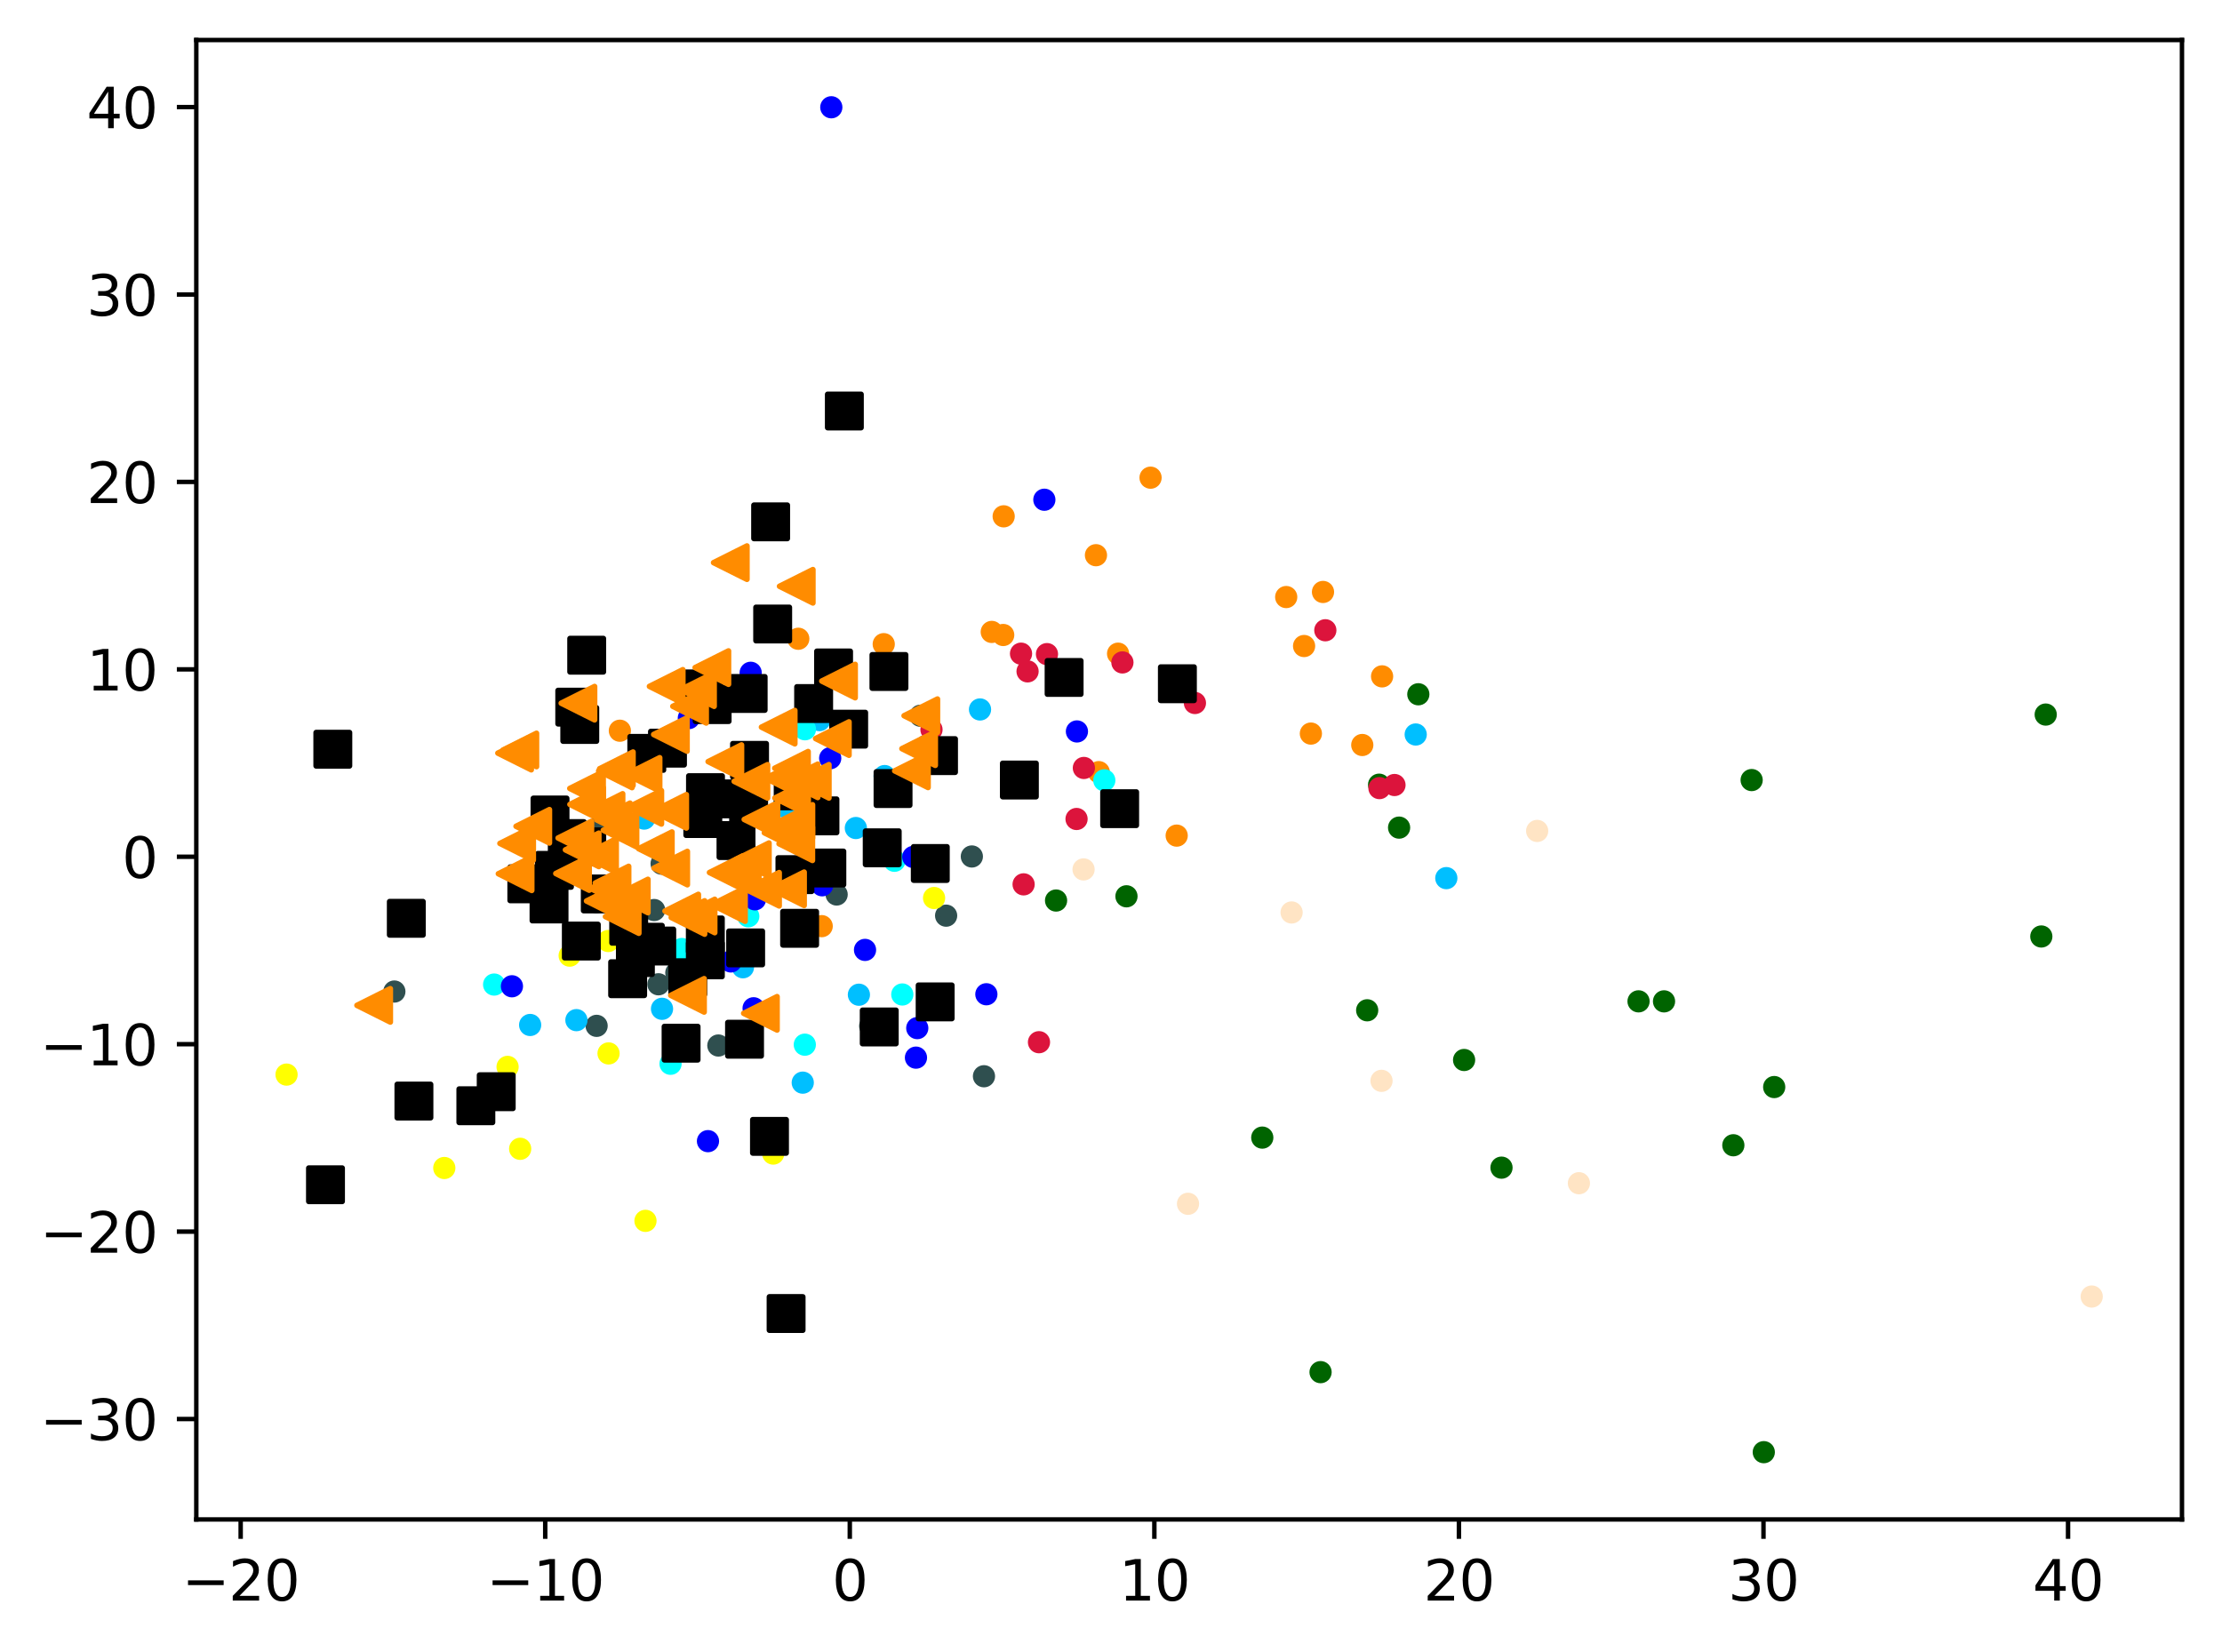 <?xml version="1.0" encoding="utf-8" standalone="no"?>
<!DOCTYPE svg PUBLIC "-//W3C//DTD SVG 1.1//EN"
  "http://www.w3.org/Graphics/SVG/1.1/DTD/svg11.dtd">
<svg xmlns:xlink="http://www.w3.org/1999/xlink" width="399.625pt" height="297.19pt" viewBox="0 0 399.625 297.19" xmlns="http://www.w3.org/2000/svg" version="1.1">
 <defs>
  <style type="text/css">*{stroke-linejoin: round; stroke-linecap: butt}</style>
 </defs>
 <g id="figure_1">
  <g id="patch_1">
   <path d="M 0 297.19 
L 399.625 297.19 
L 399.625 0 
L 0 0 
z
" style="fill: #ffffff"/>
  </g>
  <g id="axes_1">
   <g id="patch_2">
    <path d="M 35.305 273.312 
L 392.425 273.312 
L 392.425 7.2 
L 35.305 7.2 
z
" style="fill: #ffffff"/>
   </g>
   <g id="PathCollection_1">
    <defs>
     <path id="m07beabf4b0" d="M 0 1.5 
C 0.398 1.5 0.779 1.342 1.061 1.061 
C 1.342 0.779 1.5 0.398 1.5 0 
C 1.5 -0.398 1.342 -0.779 1.061 -1.061 
C 0.779 -1.342 0.398 -1.5 0 -1.5 
C -0.398 -1.5 -0.779 -1.342 -1.061 -1.061 
C -1.342 -0.779 -1.5 -0.398 -1.5 0 
C -1.5 0.398 -1.342 0.779 -1.061 1.061 
C -0.779 1.342 -0.398 1.5 0 1.5 
z
" style="stroke: #ff8c00"/>
    </defs>
    <g clip-path="url(#p4fb967f627)">
     <use xlink:href="#m07beabf4b0" x="211.626" y="150.311" style="fill: #ff8c00; stroke: #ff8c00"/>
     <use xlink:href="#m07beabf4b0" x="178.367" y="113.67" style="fill: #ff8c00; stroke: #ff8c00"/>
     <use xlink:href="#m07beabf4b0" x="180.51" y="92.877" style="fill: #ff8c00; stroke: #ff8c00"/>
     <use xlink:href="#m07beabf4b0" x="237.941" y="106.482" style="fill: #ff8c00; stroke: #ff8c00"/>
     <use xlink:href="#m07beabf4b0" x="111.483" y="131.441" style="fill: #ff8c00; stroke: #ff8c00"/>
     <use xlink:href="#m07beabf4b0" x="197.614" y="138.891" style="fill: #ff8c00; stroke: #ff8c00"/>
     <use xlink:href="#m07beabf4b0" x="147.782" y="166.595" style="fill: #ff8c00; stroke: #ff8c00"/>
     <use xlink:href="#m07beabf4b0" x="158.939" y="115.872" style="fill: #ff8c00; stroke: #ff8c00"/>
     <use xlink:href="#m07beabf4b0" x="206.926" y="85.925" style="fill: #ff8c00; stroke: #ff8c00"/>
     <use xlink:href="#m07beabf4b0" x="248.568" y="121.665" style="fill: #ff8c00; stroke: #ff8c00"/>
     <use xlink:href="#m07beabf4b0" x="143.572" y="114.9" style="fill: #ff8c00; stroke: #ff8c00"/>
     <use xlink:href="#m07beabf4b0" x="235.761" y="131.956" style="fill: #ff8c00; stroke: #ff8c00"/>
     <use xlink:href="#m07beabf4b0" x="234.539" y="116.207" style="fill: #ff8c00; stroke: #ff8c00"/>
     <use xlink:href="#m07beabf4b0" x="231.323" y="107.397" style="fill: #ff8c00; stroke: #ff8c00"/>
     <use xlink:href="#m07beabf4b0" x="180.426" y="114.222" style="fill: #ff8c00; stroke: #ff8c00"/>
     <use xlink:href="#m07beabf4b0" x="197.108" y="99.87" style="fill: #ff8c00; stroke: #ff8c00"/>
     <use xlink:href="#m07beabf4b0" x="245.004" y="134.01" style="fill: #ff8c00; stroke: #ff8c00"/>
     <use xlink:href="#m07beabf4b0" x="201.087" y="117.583" style="fill: #ff8c00; stroke: #ff8c00"/>
    </g>
   </g>
   <g id="PathCollection_2">
    <defs>
     <path id="mf08f67da1d" d="M 0 1.5 
C 0.398 1.5 0.779 1.342 1.061 1.061 
C 1.342 0.779 1.5 0.398 1.5 0 
C 1.5 -0.398 1.342 -0.779 1.061 -1.061 
C 0.779 -1.342 0.398 -1.5 0 -1.5 
C -0.398 -1.5 -0.779 -1.342 -1.061 -1.061 
C -1.342 -0.779 -1.5 -0.398 -1.5 0 
C -1.5 0.398 -1.342 0.779 -1.061 1.061 
C -0.779 1.342 -0.398 1.5 0 1.5 
z
" style="stroke: #006400"/>
    </defs>
    <g clip-path="url(#p4fb967f627)">
     <use xlink:href="#mf08f67da1d" x="294.69" y="180.121" style="fill: #006400; stroke: #006400"/>
     <use xlink:href="#mf08f67da1d" x="270.044" y="210.037" style="fill: #006400; stroke: #006400"/>
     <use xlink:href="#mf08f67da1d" x="319.087" y="195.539" style="fill: #006400; stroke: #006400"/>
     <use xlink:href="#mf08f67da1d" x="315.033" y="140.318" style="fill: #006400; stroke: #006400"/>
     <use xlink:href="#mf08f67da1d" x="299.274" y="180.124" style="fill: #006400; stroke: #006400"/>
     <use xlink:href="#mf08f67da1d" x="311.739" y="206.008" style="fill: #006400; stroke: #006400"/>
     <use xlink:href="#mf08f67da1d" x="202.594" y="161.226" style="fill: #006400; stroke: #006400"/>
     <use xlink:href="#mf08f67da1d" x="367.92" y="128.536" style="fill: #006400; stroke: #006400"/>
     <use xlink:href="#mf08f67da1d" x="251.626" y="148.872" style="fill: #006400; stroke: #006400"/>
     <use xlink:href="#mf08f67da1d" x="245.886" y="181.73" style="fill: #006400; stroke: #006400"/>
     <use xlink:href="#mf08f67da1d" x="248.03" y="141.15" style="fill: #006400; stroke: #006400"/>
     <use xlink:href="#mf08f67da1d" x="367.129" y="168.454" style="fill: #006400; stroke: #006400"/>
     <use xlink:href="#mf08f67da1d" x="263.317" y="190.671" style="fill: #006400; stroke: #006400"/>
     <use xlink:href="#mf08f67da1d" x="317.216" y="261.216" style="fill: #006400; stroke: #006400"/>
     <use xlink:href="#mf08f67da1d" x="227.019" y="204.632" style="fill: #006400; stroke: #006400"/>
     <use xlink:href="#mf08f67da1d" x="189.932" y="161.986" style="fill: #006400; stroke: #006400"/>
     <use xlink:href="#mf08f67da1d" x="237.503" y="246.821" style="fill: #006400; stroke: #006400"/>
     <use xlink:href="#mf08f67da1d" x="255.085" y="124.885" style="fill: #006400; stroke: #006400"/>
    </g>
   </g>
   <g id="PathCollection_3">
    <defs>
     <path id="m65fad65ac5" d="M 0 1.5 
C 0.398 1.5 0.779 1.342 1.061 1.061 
C 1.342 0.779 1.5 0.398 1.5 0 
C 1.5 -0.398 1.342 -0.779 1.061 -1.061 
C 0.779 -1.342 0.398 -1.5 0 -1.5 
C -0.398 -1.5 -0.779 -1.342 -1.061 -1.061 
C -1.342 -0.779 -1.5 -0.398 -1.5 0 
C -1.5 0.398 -1.342 0.779 -1.061 1.061 
C -0.779 1.342 -0.398 1.5 0 1.5 
z
" style="stroke: #2f4f4f"/>
    </defs>
    <g clip-path="url(#p4fb967f627)">
     <use xlink:href="#m65fad65ac5" x="174.787" y="154.063" style="fill: #2f4f4f; stroke: #2f4f4f"/>
     <use xlink:href="#m65fad65ac5" x="176.967" y="193.595" style="fill: #2f4f4f; stroke: #2f4f4f"/>
     <use xlink:href="#m65fad65ac5" x="126.756" y="170.153" style="fill: #2f4f4f; stroke: #2f4f4f"/>
     <use xlink:href="#m65fad65ac5" x="165.536" y="128.745" style="fill: #2f4f4f; stroke: #2f4f4f"/>
     <use xlink:href="#m65fad65ac5" x="117.648" y="163.697" style="fill: #2f4f4f; stroke: #2f4f4f"/>
     <use xlink:href="#m65fad65ac5" x="107.3" y="184.53" style="fill: #2f4f4f; stroke: #2f4f4f"/>
     <use xlink:href="#m65fad65ac5" x="129.196" y="188.066" style="fill: #2f4f4f; stroke: #2f4f4f"/>
     <use xlink:href="#m65fad65ac5" x="156.506" y="184.567" style="fill: #2f4f4f; stroke: #2f4f4f"/>
     <use xlink:href="#m65fad65ac5" x="107.255" y="162.288" style="fill: #2f4f4f; stroke: #2f4f4f"/>
     <use xlink:href="#m65fad65ac5" x="127.028" y="169.938" style="fill: #2f4f4f; stroke: #2f4f4f"/>
     <use xlink:href="#m65fad65ac5" x="150.469" y="160.902" style="fill: #2f4f4f; stroke: #2f4f4f"/>
     <use xlink:href="#m65fad65ac5" x="121.636" y="174.992" style="fill: #2f4f4f; stroke: #2f4f4f"/>
     <use xlink:href="#m65fad65ac5" x="108.378" y="147.943" style="fill: #2f4f4f; stroke: #2f4f4f"/>
     <use xlink:href="#m65fad65ac5" x="170.16" y="164.709" style="fill: #2f4f4f; stroke: #2f4f4f"/>
     <use xlink:href="#m65fad65ac5" x="124.996" y="175.6" style="fill: #2f4f4f; stroke: #2f4f4f"/>
     <use xlink:href="#m65fad65ac5" x="118.992" y="155.354" style="fill: #2f4f4f; stroke: #2f4f4f"/>
     <use xlink:href="#m65fad65ac5" x="70.925" y="178.356" style="fill: #2f4f4f; stroke: #2f4f4f"/>
     <use xlink:href="#m65fad65ac5" x="118.419" y="177.051" style="fill: #2f4f4f; stroke: #2f4f4f"/>
    </g>
   </g>
   <g id="PathCollection_4">
    <defs>
     <path id="m07df487659" d="M 0 1.5 
C 0.398 1.5 0.779 1.342 1.061 1.061 
C 1.342 0.779 1.5 0.398 1.5 0 
C 1.5 -0.398 1.342 -0.779 1.061 -1.061 
C 0.779 -1.342 0.398 -1.5 0 -1.5 
C -0.398 -1.5 -0.779 -1.342 -1.061 -1.061 
C -1.342 -0.779 -1.5 -0.398 -1.5 0 
C -1.5 0.398 -1.342 0.779 -1.061 1.061 
C -0.779 1.342 -0.398 1.5 0 1.5 
z
" style="stroke: #00bfff"/>
    </defs>
    <g clip-path="url(#p4fb967f627)">
     <use xlink:href="#m07df487659" x="103.668" y="183.502" style="fill: #00bfff; stroke: #00bfff"/>
     <use xlink:href="#m07df487659" x="115.848" y="147.245" style="fill: #00bfff; stroke: #00bfff"/>
     <use xlink:href="#m07df487659" x="95.346" y="184.372" style="fill: #00bfff; stroke: #00bfff"/>
     <use xlink:href="#m07df487659" x="154.473" y="178.929" style="fill: #00bfff; stroke: #00bfff"/>
     <use xlink:href="#m07df487659" x="254.614" y="132.121" style="fill: #00bfff; stroke: #00bfff"/>
     <use xlink:href="#m07df487659" x="144.192" y="140.732" style="fill: #00bfff; stroke: #00bfff"/>
     <use xlink:href="#m07df487659" x="153.925" y="148.946" style="fill: #00bfff; stroke: #00bfff"/>
     <use xlink:href="#m07df487659" x="159.099" y="139.597" style="fill: #00bfff; stroke: #00bfff"/>
     <use xlink:href="#m07df487659" x="119.064" y="181.466" style="fill: #00bfff; stroke: #00bfff"/>
     <use xlink:href="#m07df487659" x="140.884" y="145.06" style="fill: #00bfff; stroke: #00bfff"/>
     <use xlink:href="#m07df487659" x="133.62" y="173.991" style="fill: #00bfff; stroke: #00bfff"/>
     <use xlink:href="#m07df487659" x="147.369" y="129.537" style="fill: #00bfff; stroke: #00bfff"/>
     <use xlink:href="#m07df487659" x="176.256" y="127.617" style="fill: #00bfff; stroke: #00bfff"/>
     <use xlink:href="#m07df487659" x="142.795" y="147.473" style="fill: #00bfff; stroke: #00bfff"/>
     <use xlink:href="#m07df487659" x="260.119" y="157.957" style="fill: #00bfff; stroke: #00bfff"/>
     <use xlink:href="#m07df487659" x="144.375" y="194.747" style="fill: #00bfff; stroke: #00bfff"/>
     <use xlink:href="#m07df487659" x="134.053" y="153.21" style="fill: #00bfff; stroke: #00bfff"/>
    </g>
   </g>
   <g id="PathCollection_5">
    <defs>
     <path id="m4cf0c12d0f" d="M 0 1.5 
C 0.398 1.5 0.779 1.342 1.061 1.061 
C 1.342 0.779 1.5 0.398 1.5 0 
C 1.5 -0.398 1.342 -0.779 1.061 -1.061 
C 0.779 -1.342 0.398 -1.5 0 -1.5 
C -0.398 -1.5 -0.779 -1.342 -1.061 -1.061 
C -1.342 -0.779 -1.5 -0.398 -1.5 0 
C -1.5 0.398 -1.342 0.779 -1.061 1.061 
C -0.779 1.342 -0.398 1.5 0 1.5 
z
" style="stroke: #ffff00"/>
    </defs>
    <g clip-path="url(#p4fb967f627)">
     <use xlink:href="#m4cf0c12d0f" x="91.287" y="191.912" style="fill: #ffff00; stroke: #ffff00"/>
     <use xlink:href="#m4cf0c12d0f" x="109.387" y="169.267" style="fill: #ffff00; stroke: #ffff00"/>
     <use xlink:href="#m4cf0c12d0f" x="102.454" y="171.898" style="fill: #ffff00; stroke: #ffff00"/>
     <use xlink:href="#m4cf0c12d0f" x="51.537" y="193.298" style="fill: #ffff00; stroke: #ffff00"/>
     <use xlink:href="#m4cf0c12d0f" x="116.088" y="219.606" style="fill: #ffff00; stroke: #ffff00"/>
     <use xlink:href="#m4cf0c12d0f" x="133.666" y="163.446" style="fill: #ffff00; stroke: #ffff00"/>
     <use xlink:href="#m4cf0c12d0f" x="167.993" y="161.534" style="fill: #ffff00; stroke: #ffff00"/>
     <use xlink:href="#m4cf0c12d0f" x="79.906" y="210.099" style="fill: #ffff00; stroke: #ffff00"/>
     <use xlink:href="#m4cf0c12d0f" x="139.062" y="207.503" style="fill: #ffff00; stroke: #ffff00"/>
     <use xlink:href="#m4cf0c12d0f" x="93.55" y="206.646" style="fill: #ffff00; stroke: #ffff00"/>
     <use xlink:href="#m4cf0c12d0f" x="109.447" y="189.489" style="fill: #ffff00; stroke: #ffff00"/>
    </g>
   </g>
   <g id="PathCollection_6">
    <defs>
     <path id="me9ecf2c945" d="M 0 1.5 
C 0.398 1.5 0.779 1.342 1.061 1.061 
C 1.342 0.779 1.5 0.398 1.5 0 
C 1.5 -0.398 1.342 -0.779 1.061 -1.061 
C 0.779 -1.342 0.398 -1.5 0 -1.5 
C -0.398 -1.5 -0.779 -1.342 -1.061 -1.061 
C -1.342 -0.779 -1.5 -0.398 -1.5 0 
C -1.5 0.398 -1.342 0.779 -1.061 1.061 
C -0.779 1.342 -0.398 1.5 0 1.5 
z
" style="stroke: #00ffff"/>
    </defs>
    <g clip-path="url(#p4fb967f627)">
     <use xlink:href="#me9ecf2c945" x="162.278" y="178.887" style="fill: #00ffff; stroke: #00ffff"/>
     <use xlink:href="#me9ecf2c945" x="144.744" y="187.917" style="fill: #00ffff; stroke: #00ffff"/>
     <use xlink:href="#me9ecf2c945" x="122.62" y="170.708" style="fill: #00ffff; stroke: #00ffff"/>
     <use xlink:href="#me9ecf2c945" x="198.608" y="140.366" style="fill: #00ffff; stroke: #00ffff"/>
     <use xlink:href="#me9ecf2c945" x="144.771" y="131.179" style="fill: #00ffff; stroke: #00ffff"/>
     <use xlink:href="#me9ecf2c945" x="120.596" y="191.35" style="fill: #00ffff; stroke: #00ffff"/>
     <use xlink:href="#me9ecf2c945" x="160.861" y="154.837" style="fill: #00ffff; stroke: #00ffff"/>
     <use xlink:href="#me9ecf2c945" x="134.577" y="164.82" style="fill: #00ffff; stroke: #00ffff"/>
     <use xlink:href="#me9ecf2c945" x="88.87" y="177.102" style="fill: #00ffff; stroke: #00ffff"/>
    </g>
   </g>
   <g id="PathCollection_7">
    <defs>
     <path id="m12b1d39ee0" d="M 0 1.5 
C 0.398 1.5 0.779 1.342 1.061 1.061 
C 1.342 0.779 1.5 0.398 1.5 0 
C 1.5 -0.398 1.342 -0.779 1.061 -1.061 
C 0.779 -1.342 0.398 -1.5 0 -1.5 
C -0.398 -1.5 -0.779 -1.342 -1.061 -1.061 
C -1.342 -0.779 -1.5 -0.398 -1.5 0 
C -1.5 0.398 -1.342 0.779 -1.061 1.061 
C -0.779 1.342 -0.398 1.5 0 1.5 
z
" style="stroke: #0000ff"/>
    </defs>
    <g clip-path="url(#p4fb967f627)">
     <use xlink:href="#m12b1d39ee0" x="149.312" y="136.385" style="fill: #0000ff; stroke: #0000ff"/>
     <use xlink:href="#m12b1d39ee0" x="135.536" y="181.367" style="fill: #0000ff; stroke: #0000ff"/>
     <use xlink:href="#m12b1d39ee0" x="135.009" y="121.021" style="fill: #0000ff; stroke: #0000ff"/>
     <use xlink:href="#m12b1d39ee0" x="135.781" y="161.769" style="fill: #0000ff; stroke: #0000ff"/>
     <use xlink:href="#m12b1d39ee0" x="193.685" y="131.573" style="fill: #0000ff; stroke: #0000ff"/>
     <use xlink:href="#m12b1d39ee0" x="123.888" y="129.17" style="fill: #0000ff; stroke: #0000ff"/>
     <use xlink:href="#m12b1d39ee0" x="187.825" y="89.892" style="fill: #0000ff; stroke: #0000ff"/>
     <use xlink:href="#m12b1d39ee0" x="164.251" y="154.149" style="fill: #0000ff; stroke: #0000ff"/>
     <use xlink:href="#m12b1d39ee0" x="164.735" y="190.248" style="fill: #0000ff; stroke: #0000ff"/>
     <use xlink:href="#m12b1d39ee0" x="127.329" y="205.27" style="fill: #0000ff; stroke: #0000ff"/>
     <use xlink:href="#m12b1d39ee0" x="149.51" y="19.296" style="fill: #0000ff; stroke: #0000ff"/>
     <use xlink:href="#m12b1d39ee0" x="155.575" y="170.869" style="fill: #0000ff; stroke: #0000ff"/>
     <use xlink:href="#m12b1d39ee0" x="177.397" y="178.846" style="fill: #0000ff; stroke: #0000ff"/>
     <use xlink:href="#m12b1d39ee0" x="164.969" y="184.936" style="fill: #0000ff; stroke: #0000ff"/>
     <use xlink:href="#m12b1d39ee0" x="147.873" y="159.244" style="fill: #0000ff; stroke: #0000ff"/>
     <use xlink:href="#m12b1d39ee0" x="92.071" y="177.411" style="fill: #0000ff; stroke: #0000ff"/>
     <use xlink:href="#m12b1d39ee0" x="131.443" y="172.942" style="fill: #0000ff; stroke: #0000ff"/>
    </g>
   </g>
   <g id="PathCollection_8">
    <defs>
     <path id="m0ab3278230" d="M 0 1.5 
C 0.398 1.5 0.779 1.342 1.061 1.061 
C 1.342 0.779 1.5 0.398 1.5 0 
C 1.5 -0.398 1.342 -0.779 1.061 -1.061 
C 0.779 -1.342 0.398 -1.5 0 -1.5 
C -0.398 -1.5 -0.779 -1.342 -1.061 -1.061 
C -1.342 -0.779 -1.5 -0.398 -1.5 0 
C -1.5 0.398 -1.342 0.779 -1.061 1.061 
C -0.779 1.342 -0.398 1.5 0 1.5 
z
" style="stroke: #dc143c"/>
    </defs>
    <g clip-path="url(#p4fb967f627)">
     <use xlink:href="#m0ab3278230" x="250.797" y="141.209" style="fill: #dc143c; stroke: #dc143c"/>
     <use xlink:href="#m0ab3278230" x="214.906" y="126.455" style="fill: #dc143c; stroke: #dc143c"/>
     <use xlink:href="#m0ab3278230" x="201.866" y="119.157" style="fill: #dc143c; stroke: #dc143c"/>
     <use xlink:href="#m0ab3278230" x="193.617" y="147.318" style="fill: #dc143c; stroke: #dc143c"/>
     <use xlink:href="#m0ab3278230" x="188.297" y="117.663" style="fill: #dc143c; stroke: #dc143c"/>
     <use xlink:href="#m0ab3278230" x="248.094" y="141.763" style="fill: #dc143c; stroke: #dc143c"/>
     <use xlink:href="#m0ab3278230" x="186.861" y="187.471" style="fill: #dc143c; stroke: #dc143c"/>
     <use xlink:href="#m0ab3278230" x="184.807" y="120.766" style="fill: #dc143c; stroke: #dc143c"/>
     <use xlink:href="#m0ab3278230" x="194.933" y="138.139" style="fill: #dc143c; stroke: #dc143c"/>
     <use xlink:href="#m0ab3278230" x="183.631" y="117.582" style="fill: #dc143c; stroke: #dc143c"/>
     <use xlink:href="#m0ab3278230" x="167.527" y="131.24" style="fill: #dc143c; stroke: #dc143c"/>
     <use xlink:href="#m0ab3278230" x="184.096" y="159.077" style="fill: #dc143c; stroke: #dc143c"/>
     <use xlink:href="#m0ab3278230" x="238.358" y="113.371" style="fill: #dc143c; stroke: #dc143c"/>
    </g>
   </g>
   <g id="PathCollection_9">
    <defs>
     <path id="m8d1ec7f120" d="M 0 1.5 
C 0.398 1.5 0.779 1.342 1.061 1.061 
C 1.342 0.779 1.5 0.398 1.5 0 
C 1.5 -0.398 1.342 -0.779 1.061 -1.061 
C 0.779 -1.342 0.398 -1.5 0 -1.5 
C -0.398 -1.5 -0.779 -1.342 -1.061 -1.061 
C -1.342 -0.779 -1.5 -0.398 -1.5 0 
C -1.5 0.398 -1.342 0.779 -1.061 1.061 
C -0.779 1.342 -0.398 1.5 0 1.5 
z
" style="stroke: #ffe4c4"/>
    </defs>
    <g clip-path="url(#p4fb967f627)">
     <use xlink:href="#m8d1ec7f120" x="213.663" y="216.538" style="fill: #ffe4c4; stroke: #ffe4c4"/>
     <use xlink:href="#m8d1ec7f120" x="376.192" y="233.22" style="fill: #ffe4c4; stroke: #ffe4c4"/>
     <use xlink:href="#m8d1ec7f120" x="232.293" y="164.135" style="fill: #ffe4c4; stroke: #ffe4c4"/>
     <use xlink:href="#m8d1ec7f120" x="194.878" y="156.39" style="fill: #ffe4c4; stroke: #ffe4c4"/>
     <use xlink:href="#m8d1ec7f120" x="283.965" y="212.837" style="fill: #ffe4c4; stroke: #ffe4c4"/>
     <use xlink:href="#m8d1ec7f120" x="248.463" y="194.42" style="fill: #ffe4c4; stroke: #ffe4c4"/>
     <use xlink:href="#m8d1ec7f120" x="276.458" y="149.469" style="fill: #ffe4c4; stroke: #ffe4c4"/>
    </g>
   </g>
   <g id="PathCollection_10">
    <defs>
     <path id="m8dde0a685a" d="M -3 3 
L 3 3 
L 3 -3 
L -3 -3 
z
" style="stroke: #000000"/>
    </defs>
    <g clip-path="url(#p4fb967f627)">
     <use xlink:href="#m8dde0a685a" x="94.749" y="158.981" style="stroke: #000000"/>
     <use xlink:href="#m8dde0a685a" x="122.492" y="187.647" style="stroke: #000000"/>
     <use xlink:href="#m8dde0a685a" x="89.244" y="196.38" style="stroke: #000000"/>
     <use xlink:href="#m8dde0a685a" x="134.639" y="144.738" style="stroke: #000000"/>
     <use xlink:href="#m8dde0a685a" x="113.07" y="166.614" style="stroke: #000000"/>
     <use xlink:href="#m8dde0a685a" x="130.194" y="143.704" style="stroke: #000000"/>
     <use xlink:href="#m8dde0a685a" x="138.965" y="112.246" style="stroke: #000000"/>
     <use xlink:href="#m8dde0a685a" x="102.026" y="150.843" style="stroke: #000000"/>
     <use xlink:href="#m8dde0a685a" x="146.332" y="126.55" style="stroke: #000000"/>
     <use xlink:href="#m8dde0a685a" x="142.968" y="157.332" style="stroke: #000000"/>
     <use xlink:href="#m8dde0a685a" x="158.13" y="184.728" style="stroke: #000000"/>
     <use xlink:href="#m8dde0a685a" x="116.064" y="169.492" style="stroke: #000000"/>
     <use xlink:href="#m8dde0a685a" x="159.875" y="120.784" style="stroke: #000000"/>
     <use xlink:href="#m8dde0a685a" x="168.79" y="135.916" style="stroke: #000000"/>
     <use xlink:href="#m8dde0a685a" x="133.904" y="186.935" style="stroke: #000000"/>
     <use xlink:href="#m8dde0a685a" x="138.598" y="93.869" style="stroke: #000000"/>
     <use xlink:href="#m8dde0a685a" x="126.853" y="168.176" style="stroke: #000000"/>
     <use xlink:href="#m8dde0a685a" x="143.81" y="166.98" style="stroke: #000000"/>
     <use xlink:href="#m8dde0a685a" x="107.96" y="160.802" style="stroke: #000000"/>
     <use xlink:href="#m8dde0a685a" x="126.399" y="147.241" style="stroke: #000000"/>
     <use xlink:href="#m8dde0a685a" x="142.655" y="142.262" style="stroke: #000000"/>
     <use xlink:href="#m8dde0a685a" x="126.616" y="124.823" style="stroke: #000000"/>
     <use xlink:href="#m8dde0a685a" x="128.074" y="126.744" style="stroke: #000000"/>
     <use xlink:href="#m8dde0a685a" x="59.857" y="134.77" style="stroke: #000000"/>
     <use xlink:href="#m8dde0a685a" x="103.369" y="127.201" style="stroke: #000000"/>
     <use xlink:href="#m8dde0a685a" x="149.918" y="120.15" style="stroke: #000000"/>
     <use xlink:href="#m8dde0a685a" x="125.608" y="123.919" style="stroke: #000000"/>
     <use xlink:href="#m8dde0a685a" x="167.312" y="155.322" style="stroke: #000000"/>
     <use xlink:href="#m8dde0a685a" x="147.466" y="146.754" style="stroke: #000000"/>
     <use xlink:href="#m8dde0a685a" x="104.553" y="169.279" style="stroke: #000000"/>
     <use xlink:href="#m8dde0a685a" x="112.881" y="176.05" style="stroke: #000000"/>
     <use xlink:href="#m8dde0a685a" x="152.632" y="131.162" style="stroke: #000000"/>
     <use xlink:href="#m8dde0a685a" x="85.581" y="198.901" style="stroke: #000000"/>
     <use xlink:href="#m8dde0a685a" x="123.698" y="175.875" style="stroke: #000000"/>
     <use xlink:href="#m8dde0a685a" x="105.518" y="117.856" style="stroke: #000000"/>
     <use xlink:href="#m8dde0a685a" x="104.272" y="130.313" style="stroke: #000000"/>
     <use xlink:href="#m8dde0a685a" x="58.538" y="213.112" style="stroke: #000000"/>
     <use xlink:href="#m8dde0a685a" x="158.667" y="152.499" style="stroke: #000000"/>
     <use xlink:href="#m8dde0a685a" x="134.555" y="124.737" style="stroke: #000000"/>
     <use xlink:href="#m8dde0a685a" x="98.742" y="162.609" style="stroke: #000000"/>
     <use xlink:href="#m8dde0a685a" x="211.753" y="122.99" style="stroke: #000000"/>
     <use xlink:href="#m8dde0a685a" x="151.856" y="73.926" style="stroke: #000000"/>
     <use xlink:href="#m8dde0a685a" x="126.856" y="172.659" style="stroke: #000000"/>
     <use xlink:href="#m8dde0a685a" x="160.614" y="141.842" style="stroke: #000000"/>
     <use xlink:href="#m8dde0a685a" x="116.325" y="135.519" style="stroke: #000000"/>
     <use xlink:href="#m8dde0a685a" x="138.391" y="204.408" style="stroke: #000000"/>
     <use xlink:href="#m8dde0a685a" x="148.708" y="156.14" style="stroke: #000000"/>
     <use xlink:href="#m8dde0a685a" x="74.443" y="198.057" style="stroke: #000000"/>
     <use xlink:href="#m8dde0a685a" x="126.884" y="142.578" style="stroke: #000000"/>
     <use xlink:href="#m8dde0a685a" x="134.103" y="170.507" style="stroke: #000000"/>
     <use xlink:href="#m8dde0a685a" x="141.38" y="236.276" style="stroke: #000000"/>
     <use xlink:href="#m8dde0a685a" x="168.187" y="180.221" style="stroke: #000000"/>
     <use xlink:href="#m8dde0a685a" x="105.527" y="152.332" style="stroke: #000000"/>
     <use xlink:href="#m8dde0a685a" x="183.332" y="140.307" style="stroke: #000000"/>
     <use xlink:href="#m8dde0a685a" x="120.045" y="134.574" style="stroke: #000000"/>
     <use xlink:href="#m8dde0a685a" x="191.379" y="121.859" style="stroke: #000000"/>
     <use xlink:href="#m8dde0a685a" x="201.368" y="145.464" style="stroke: #000000"/>
     <use xlink:href="#m8dde0a685a" x="99.717" y="156.561" style="stroke: #000000"/>
     <use xlink:href="#m8dde0a685a" x="114.274" y="172.247" style="stroke: #000000"/>
     <use xlink:href="#m8dde0a685a" x="118.116" y="170.17" style="stroke: #000000"/>
     <use xlink:href="#m8dde0a685a" x="98.92" y="146.602" style="stroke: #000000"/>
     <use xlink:href="#m8dde0a685a" x="134.803" y="136.769" style="stroke: #000000"/>
     <use xlink:href="#m8dde0a685a" x="132.37" y="151.2" style="stroke: #000000"/>
     <use xlink:href="#m8dde0a685a" x="73.076" y="165.18" style="stroke: #000000"/>
    </g>
   </g>
   <g id="PathCollection_11">
    <defs>
     <path id="mfd17caa312" d="M -3 -0 
L 3 3 
L 3 -3 
z
" style="stroke: #ff8c00"/>
    </defs>
    <g clip-path="url(#p4fb967f627)">
     <use xlink:href="#mfd17caa312" x="140.688" y="139.992" style="fill: #ff8c00; stroke: #ff8c00"/>
     <use xlink:href="#mfd17caa312" x="104.698" y="152.871" style="fill: #ff8c00; stroke: #ff8c00"/>
     <use xlink:href="#mfd17caa312" x="103.937" y="126.488" style="fill: #ff8c00; stroke: #ff8c00"/>
     <use xlink:href="#mfd17caa312" x="143.133" y="147.759" style="fill: #ff8c00; stroke: #ff8c00"/>
     <use xlink:href="#mfd17caa312" x="102.966" y="157.126" style="fill: #ff8c00; stroke: #ff8c00"/>
     <use xlink:href="#mfd17caa312" x="111.894" y="164.876" style="fill: #ff8c00; stroke: #ff8c00"/>
     <use xlink:href="#mfd17caa312" x="142.362" y="143.55" style="fill: #ff8c00; stroke: #ff8c00"/>
     <use xlink:href="#mfd17caa312" x="92.635" y="157.17" style="fill: #ff8c00; stroke: #ff8c00"/>
     <use xlink:href="#mfd17caa312" x="131.006" y="162.721" style="fill: #ff8c00; stroke: #ff8c00"/>
     <use xlink:href="#mfd17caa312" x="165.603" y="128.743" style="fill: #ff8c00; stroke: #ff8c00"/>
     <use xlink:href="#mfd17caa312" x="110.304" y="147.466" style="fill: #ff8c00; stroke: #ff8c00"/>
     <use xlink:href="#mfd17caa312" x="125.545" y="164.767" style="fill: #ff8c00; stroke: #ff8c00"/>
     <use xlink:href="#mfd17caa312" x="135.046" y="140.55" style="fill: #ff8c00; stroke: #ff8c00"/>
     <use xlink:href="#mfd17caa312" x="120.564" y="132.117" style="fill: #ff8c00; stroke: #ff8c00"/>
     <use xlink:href="#mfd17caa312" x="143.116" y="151.774" style="fill: #ff8c00; stroke: #ff8c00"/>
     <use xlink:href="#mfd17caa312" x="105.502" y="144.696" style="fill: #ff8c00; stroke: #ff8c00"/>
     <use xlink:href="#mfd17caa312" x="141.626" y="159.876" style="fill: #ff8c00; stroke: #ff8c00"/>
     <use xlink:href="#mfd17caa312" x="120.438" y="145.943" style="fill: #ff8c00; stroke: #ff8c00"/>
     <use xlink:href="#mfd17caa312" x="120.619" y="156.147" style="fill: #ff8c00; stroke: #ff8c00"/>
     <use xlink:href="#mfd17caa312" x="103.379" y="150.738" style="fill: #ff8c00; stroke: #ff8c00"/>
     <use xlink:href="#mfd17caa312" x="108.985" y="145.781" style="fill: #ff8c00; stroke: #ff8c00"/>
     <use xlink:href="#mfd17caa312" x="131.339" y="101.206" style="fill: #ff8c00; stroke: #ff8c00"/>
     <use xlink:href="#mfd17caa312" x="144.076" y="140.454" style="fill: #ff8c00; stroke: #ff8c00"/>
     <use xlink:href="#mfd17caa312" x="130.602" y="156.948" style="fill: #ff8c00; stroke: #ff8c00"/>
     <use xlink:href="#mfd17caa312" x="130.362" y="136.996" style="fill: #ff8c00; stroke: #ff8c00"/>
     <use xlink:href="#mfd17caa312" x="111.498" y="149.343" style="fill: #ff8c00; stroke: #ff8c00"/>
     <use xlink:href="#mfd17caa312" x="133.203" y="157.039" style="fill: #ff8c00; stroke: #ff8c00"/>
     <use xlink:href="#mfd17caa312" x="150.802" y="122.507" style="fill: #ff8c00; stroke: #ff8c00"/>
     <use xlink:href="#mfd17caa312" x="110.668" y="138.676" style="fill: #ff8c00; stroke: #ff8c00"/>
     <use xlink:href="#mfd17caa312" x="128.022" y="120.086" style="fill: #ff8c00; stroke: #ff8c00"/>
     <use xlink:href="#mfd17caa312" x="123.725" y="165.037" style="fill: #ff8c00; stroke: #ff8c00"/>
     <use xlink:href="#mfd17caa312" x="135.303" y="154.638" style="fill: #ff8c00; stroke: #ff8c00"/>
     <use xlink:href="#mfd17caa312" x="115.962" y="145.222" style="fill: #ff8c00; stroke: #ff8c00"/>
     <use xlink:href="#mfd17caa312" x="165.212" y="134.67" style="fill: #ff8c00; stroke: #ff8c00"/>
     <use xlink:href="#mfd17caa312" x="117.852" y="152.659" style="fill: #ff8c00; stroke: #ff8c00"/>
     <use xlink:href="#mfd17caa312" x="125.437" y="124.05" style="fill: #ff8c00; stroke: #ff8c00"/>
     <use xlink:href="#mfd17caa312" x="119.807" y="123.465" style="fill: #ff8c00; stroke: #ff8c00"/>
     <use xlink:href="#mfd17caa312" x="113.532" y="161.175" style="fill: #ff8c00; stroke: #ff8c00"/>
     <use xlink:href="#mfd17caa312" x="95.814" y="148.634" style="fill: #ff8c00; stroke: #ff8c00"/>
     <use xlink:href="#mfd17caa312" x="123.64" y="179.044" style="fill: #ff8c00; stroke: #ff8c00"/>
     <use xlink:href="#mfd17caa312" x="139.949" y="130.796" style="fill: #ff8c00; stroke: #ff8c00"/>
     <use xlink:href="#mfd17caa312" x="136.754" y="182.276" style="fill: #ff8c00; stroke: #ff8c00"/>
     <use xlink:href="#mfd17caa312" x="137.136" y="159.958" style="fill: #ff8c00; stroke: #ff8c00"/>
     <use xlink:href="#mfd17caa312" x="92.546" y="135.469" style="fill: #ff8c00; stroke: #ff8c00"/>
     <use xlink:href="#mfd17caa312" x="110.065" y="158.838" style="fill: #ff8c00; stroke: #ff8c00"/>
     <use xlink:href="#mfd17caa312" x="140.474" y="149.804" style="fill: #ff8c00; stroke: #ff8c00"/>
     <use xlink:href="#mfd17caa312" x="105.481" y="141.824" style="fill: #ff8c00; stroke: #ff8c00"/>
     <use xlink:href="#mfd17caa312" x="136.851" y="147.4" style="fill: #ff8c00; stroke: #ff8c00"/>
     <use xlink:href="#mfd17caa312" x="107.823" y="153.886" style="fill: #ff8c00; stroke: #ff8c00"/>
     <use xlink:href="#mfd17caa312" x="67.2" y="180.844" style="fill: #ff8c00; stroke: #ff8c00"/>
     <use xlink:href="#mfd17caa312" x="108.487" y="162.068" style="fill: #ff8c00; stroke: #ff8c00"/>
     <use xlink:href="#mfd17caa312" x="149.692" y="132.854" style="fill: #ff8c00; stroke: #ff8c00"/>
     <use xlink:href="#mfd17caa312" x="143.199" y="105.459" style="fill: #ff8c00; stroke: #ff8c00"/>
     <use xlink:href="#mfd17caa312" x="115.647" y="139.298" style="fill: #ff8c00; stroke: #ff8c00"/>
     <use xlink:href="#mfd17caa312" x="92.913" y="151.714" style="fill: #ff8c00; stroke: #ff8c00"/>
     <use xlink:href="#mfd17caa312" x="109.217" y="159.819" style="fill: #ff8c00; stroke: #ff8c00"/>
     <use xlink:href="#mfd17caa312" x="124.012" y="127.05" style="fill: #ff8c00; stroke: #ff8c00"/>
     <use xlink:href="#mfd17caa312" x="110.847" y="138.275" style="fill: #ff8c00; stroke: #ff8c00"/>
     <use xlink:href="#mfd17caa312" x="142.339" y="138.187" style="fill: #ff8c00; stroke: #ff8c00"/>
     <use xlink:href="#mfd17caa312" x="146.082" y="140.542" style="fill: #ff8c00; stroke: #ff8c00"/>
     <use xlink:href="#mfd17caa312" x="133.489" y="156.159" style="fill: #ff8c00; stroke: #ff8c00"/>
     <use xlink:href="#mfd17caa312" x="122.598" y="163.874" style="fill: #ff8c00; stroke: #ff8c00"/>
     <use xlink:href="#mfd17caa312" x="163.914" y="138.658" style="fill: #ff8c00; stroke: #ff8c00"/>
     <use xlink:href="#mfd17caa312" x="93.492" y="134.9" style="fill: #ff8c00; stroke: #ff8c00"/>
    </g>
   </g>
   <g id="matplotlib.axis_1">
    <g id="xtick_1">
     <g id="line2d_1">
      <defs>
       <path id="m4921cbcb6f" d="M 0 0 
L 0 3.5 
" style="stroke: #000000; stroke-width: 0.8"/>
      </defs>
      <g>
       <use xlink:href="#m4921cbcb6f" x="43.283" y="273.312" style="stroke: #000000; stroke-width: 0.8"/>
      </g>
     </g>
     <g id="text_1">
      <!-- −20 -->
      <g transform="translate(32.731 287.91) scale(0.1 -0.1)">
       <defs>
        <path id="DejaVuSans-2212" d="M 678 2272 
L 4684 2272 
L 4684 1741 
L 678 1741 
L 678 2272 
z
" transform="scale(0.016)"/>
        <path id="DejaVuSans-32" d="M 1228 531 
L 3431 531 
L 3431 0 
L 469 0 
L 469 531 
Q 828 903 1448 1529 
Q 2069 2156 2228 2338 
Q 2531 2678 2651 2914 
Q 2772 3150 2772 3378 
Q 2772 3750 2511 3984 
Q 2250 4219 1831 4219 
Q 1534 4219 1204 4116 
Q 875 4013 500 3803 
L 500 4441 
Q 881 4594 1212 4672 
Q 1544 4750 1819 4750 
Q 2544 4750 2975 4387 
Q 3406 4025 3406 3419 
Q 3406 3131 3298 2873 
Q 3191 2616 2906 2266 
Q 2828 2175 2409 1742 
Q 1991 1309 1228 531 
z
" transform="scale(0.016)"/>
        <path id="DejaVuSans-30" d="M 2034 4250 
Q 1547 4250 1301 3770 
Q 1056 3291 1056 2328 
Q 1056 1369 1301 889 
Q 1547 409 2034 409 
Q 2525 409 2770 889 
Q 3016 1369 3016 2328 
Q 3016 3291 2770 3770 
Q 2525 4250 2034 4250 
z
M 2034 4750 
Q 2819 4750 3233 4129 
Q 3647 3509 3647 2328 
Q 3647 1150 3233 529 
Q 2819 -91 2034 -91 
Q 1250 -91 836 529 
Q 422 1150 422 2328 
Q 422 3509 836 4129 
Q 1250 4750 2034 4750 
z
" transform="scale(0.016)"/>
       </defs>
       <use xlink:href="#DejaVuSans-2212"/>
       <use xlink:href="#DejaVuSans-32" x="83.789"/>
       <use xlink:href="#DejaVuSans-30" x="147.412"/>
      </g>
     </g>
    </g>
    <g id="xtick_2">
     <g id="line2d_2">
      <g>
       <use xlink:href="#m4921cbcb6f" x="98.059" y="273.312" style="stroke: #000000; stroke-width: 0.8"/>
      </g>
     </g>
     <g id="text_2">
      <!-- −10 -->
      <g transform="translate(87.507 287.91) scale(0.1 -0.1)">
       <defs>
        <path id="DejaVuSans-31" d="M 794 531 
L 1825 531 
L 1825 4091 
L 703 3866 
L 703 4441 
L 1819 4666 
L 2450 4666 
L 2450 531 
L 3481 531 
L 3481 0 
L 794 0 
L 794 531 
z
" transform="scale(0.016)"/>
       </defs>
       <use xlink:href="#DejaVuSans-2212"/>
       <use xlink:href="#DejaVuSans-31" x="83.789"/>
       <use xlink:href="#DejaVuSans-30" x="147.412"/>
      </g>
     </g>
    </g>
    <g id="xtick_3">
     <g id="line2d_3">
      <g>
       <use xlink:href="#m4921cbcb6f" x="152.835" y="273.312" style="stroke: #000000; stroke-width: 0.8"/>
      </g>
     </g>
     <g id="text_3">
      <!-- 0 -->
      <g transform="translate(149.653 287.91) scale(0.1 -0.1)">
       <use xlink:href="#DejaVuSans-30"/>
      </g>
     </g>
    </g>
    <g id="xtick_4">
     <g id="line2d_4">
      <g>
       <use xlink:href="#m4921cbcb6f" x="207.61" y="273.312" style="stroke: #000000; stroke-width: 0.8"/>
      </g>
     </g>
     <g id="text_4">
      <!-- 10 -->
      <g transform="translate(201.248 287.91) scale(0.1 -0.1)">
       <use xlink:href="#DejaVuSans-31"/>
       <use xlink:href="#DejaVuSans-30" x="63.623"/>
      </g>
     </g>
    </g>
    <g id="xtick_5">
     <g id="line2d_5">
      <g>
       <use xlink:href="#m4921cbcb6f" x="262.386" y="273.312" style="stroke: #000000; stroke-width: 0.8"/>
      </g>
     </g>
     <g id="text_5">
      <!-- 20 -->
      <g transform="translate(256.023 287.91) scale(0.1 -0.1)">
       <use xlink:href="#DejaVuSans-32"/>
       <use xlink:href="#DejaVuSans-30" x="63.623"/>
      </g>
     </g>
    </g>
    <g id="xtick_6">
     <g id="line2d_6">
      <g>
       <use xlink:href="#m4921cbcb6f" x="317.161" y="273.312" style="stroke: #000000; stroke-width: 0.8"/>
      </g>
     </g>
     <g id="text_6">
      <!-- 30 -->
      <g transform="translate(310.799 287.91) scale(0.1 -0.1)">
       <defs>
        <path id="DejaVuSans-33" d="M 2597 2516 
Q 3050 2419 3304 2112 
Q 3559 1806 3559 1356 
Q 3559 666 3084 287 
Q 2609 -91 1734 -91 
Q 1441 -91 1130 -33 
Q 819 25 488 141 
L 488 750 
Q 750 597 1062 519 
Q 1375 441 1716 441 
Q 2309 441 2620 675 
Q 2931 909 2931 1356 
Q 2931 1769 2642 2001 
Q 2353 2234 1838 2234 
L 1294 2234 
L 1294 2753 
L 1863 2753 
Q 2328 2753 2575 2939 
Q 2822 3125 2822 3475 
Q 2822 3834 2567 4026 
Q 2313 4219 1838 4219 
Q 1578 4219 1281 4162 
Q 984 4106 628 3988 
L 628 4550 
Q 988 4650 1302 4700 
Q 1616 4750 1894 4750 
Q 2613 4750 3031 4423 
Q 3450 4097 3450 3541 
Q 3450 3153 3228 2886 
Q 3006 2619 2597 2516 
z
" transform="scale(0.016)"/>
       </defs>
       <use xlink:href="#DejaVuSans-33"/>
       <use xlink:href="#DejaVuSans-30" x="63.623"/>
      </g>
     </g>
    </g>
    <g id="xtick_7">
     <g id="line2d_7">
      <g>
       <use xlink:href="#m4921cbcb6f" x="371.937" y="273.312" style="stroke: #000000; stroke-width: 0.8"/>
      </g>
     </g>
     <g id="text_7">
      <!-- 40 -->
      <g transform="translate(365.575 287.91) scale(0.1 -0.1)">
       <defs>
        <path id="DejaVuSans-34" d="M 2419 4116 
L 825 1625 
L 2419 1625 
L 2419 4116 
z
M 2253 4666 
L 3047 4666 
L 3047 1625 
L 3713 1625 
L 3713 1100 
L 3047 1100 
L 3047 0 
L 2419 0 
L 2419 1100 
L 313 1100 
L 313 1709 
L 2253 4666 
z
" transform="scale(0.016)"/>
       </defs>
       <use xlink:href="#DejaVuSans-34"/>
       <use xlink:href="#DejaVuSans-30" x="63.623"/>
      </g>
     </g>
    </g>
   </g>
   <g id="matplotlib.axis_2">
    <g id="ytick_1">
     <g id="line2d_8">
      <defs>
       <path id="m9bc87b7b7f" d="M 0 0 
L -3.5 0 
" style="stroke: #000000; stroke-width: 0.8"/>
      </defs>
      <g>
       <use xlink:href="#m9bc87b7b7f" x="35.305" y="255.254" style="stroke: #000000; stroke-width: 0.8"/>
      </g>
     </g>
     <g id="text_8">
      <!-- −30 -->
      <g transform="translate(7.2 259.053) scale(0.1 -0.1)">
       <use xlink:href="#DejaVuSans-2212"/>
       <use xlink:href="#DejaVuSans-33" x="83.789"/>
       <use xlink:href="#DejaVuSans-30" x="147.412"/>
      </g>
     </g>
    </g>
    <g id="ytick_2">
     <g id="line2d_9">
      <g>
       <use xlink:href="#m9bc87b7b7f" x="35.305" y="221.541" style="stroke: #000000; stroke-width: 0.8"/>
      </g>
     </g>
     <g id="text_9">
      <!-- −20 -->
      <g transform="translate(7.2 225.34) scale(0.1 -0.1)">
       <use xlink:href="#DejaVuSans-2212"/>
       <use xlink:href="#DejaVuSans-32" x="83.789"/>
       <use xlink:href="#DejaVuSans-30" x="147.412"/>
      </g>
     </g>
    </g>
    <g id="ytick_3">
     <g id="line2d_10">
      <g>
       <use xlink:href="#m9bc87b7b7f" x="35.305" y="187.828" style="stroke: #000000; stroke-width: 0.8"/>
      </g>
     </g>
     <g id="text_10">
      <!-- −10 -->
      <g transform="translate(7.2 191.627) scale(0.1 -0.1)">
       <use xlink:href="#DejaVuSans-2212"/>
       <use xlink:href="#DejaVuSans-31" x="83.789"/>
       <use xlink:href="#DejaVuSans-30" x="147.412"/>
      </g>
     </g>
    </g>
    <g id="ytick_4">
     <g id="line2d_11">
      <g>
       <use xlink:href="#m9bc87b7b7f" x="35.305" y="154.115" style="stroke: #000000; stroke-width: 0.8"/>
      </g>
     </g>
     <g id="text_11">
      <!-- 0 -->
      <g transform="translate(21.942 157.914) scale(0.1 -0.1)">
       <use xlink:href="#DejaVuSans-30"/>
      </g>
     </g>
    </g>
    <g id="ytick_5">
     <g id="line2d_12">
      <g>
       <use xlink:href="#m9bc87b7b7f" x="35.305" y="120.402" style="stroke: #000000; stroke-width: 0.8"/>
      </g>
     </g>
     <g id="text_12">
      <!-- 10 -->
      <g transform="translate(15.58 124.201) scale(0.1 -0.1)">
       <use xlink:href="#DejaVuSans-31"/>
       <use xlink:href="#DejaVuSans-30" x="63.623"/>
      </g>
     </g>
    </g>
    <g id="ytick_6">
     <g id="line2d_13">
      <g>
       <use xlink:href="#m9bc87b7b7f" x="35.305" y="86.689" style="stroke: #000000; stroke-width: 0.8"/>
      </g>
     </g>
     <g id="text_13">
      <!-- 20 -->
      <g transform="translate(15.58 90.488) scale(0.1 -0.1)">
       <use xlink:href="#DejaVuSans-32"/>
       <use xlink:href="#DejaVuSans-30" x="63.623"/>
      </g>
     </g>
    </g>
    <g id="ytick_7">
     <g id="line2d_14">
      <g>
       <use xlink:href="#m9bc87b7b7f" x="35.305" y="52.976" style="stroke: #000000; stroke-width: 0.8"/>
      </g>
     </g>
     <g id="text_14">
      <!-- 30 -->
      <g transform="translate(15.58 56.775) scale(0.1 -0.1)">
       <use xlink:href="#DejaVuSans-33"/>
       <use xlink:href="#DejaVuSans-30" x="63.623"/>
      </g>
     </g>
    </g>
    <g id="ytick_8">
     <g id="line2d_15">
      <g>
       <use xlink:href="#m9bc87b7b7f" x="35.305" y="19.263" style="stroke: #000000; stroke-width: 0.8"/>
      </g>
     </g>
     <g id="text_15">
      <!-- 40 -->
      <g transform="translate(15.58 23.062) scale(0.1 -0.1)">
       <use xlink:href="#DejaVuSans-34"/>
       <use xlink:href="#DejaVuSans-30" x="63.623"/>
      </g>
     </g>
    </g>
   </g>
   <g id="patch_3">
    <path d="M 35.305 273.312 
L 35.305 7.2 
" style="fill: none; stroke: #000000; stroke-width: 0.8; stroke-linejoin: miter; stroke-linecap: square"/>
   </g>
   <g id="patch_4">
    <path d="M 392.425 273.312 
L 392.425 7.2 
" style="fill: none; stroke: #000000; stroke-width: 0.8; stroke-linejoin: miter; stroke-linecap: square"/>
   </g>
   <g id="patch_5">
    <path d="M 35.305 273.312 
L 392.425 273.312 
" style="fill: none; stroke: #000000; stroke-width: 0.8; stroke-linejoin: miter; stroke-linecap: square"/>
   </g>
   <g id="patch_6">
    <path d="M 35.305 7.2 
L 392.425 7.2 
" style="fill: none; stroke: #000000; stroke-width: 0.8; stroke-linejoin: miter; stroke-linecap: square"/>
   </g>
  </g>
 </g>
 <defs>
  <clipPath id="p4fb967f627">
   <rect x="35.305" y="7.2" width="357.12" height="266.112"/>
  </clipPath>
 </defs>
</svg>
